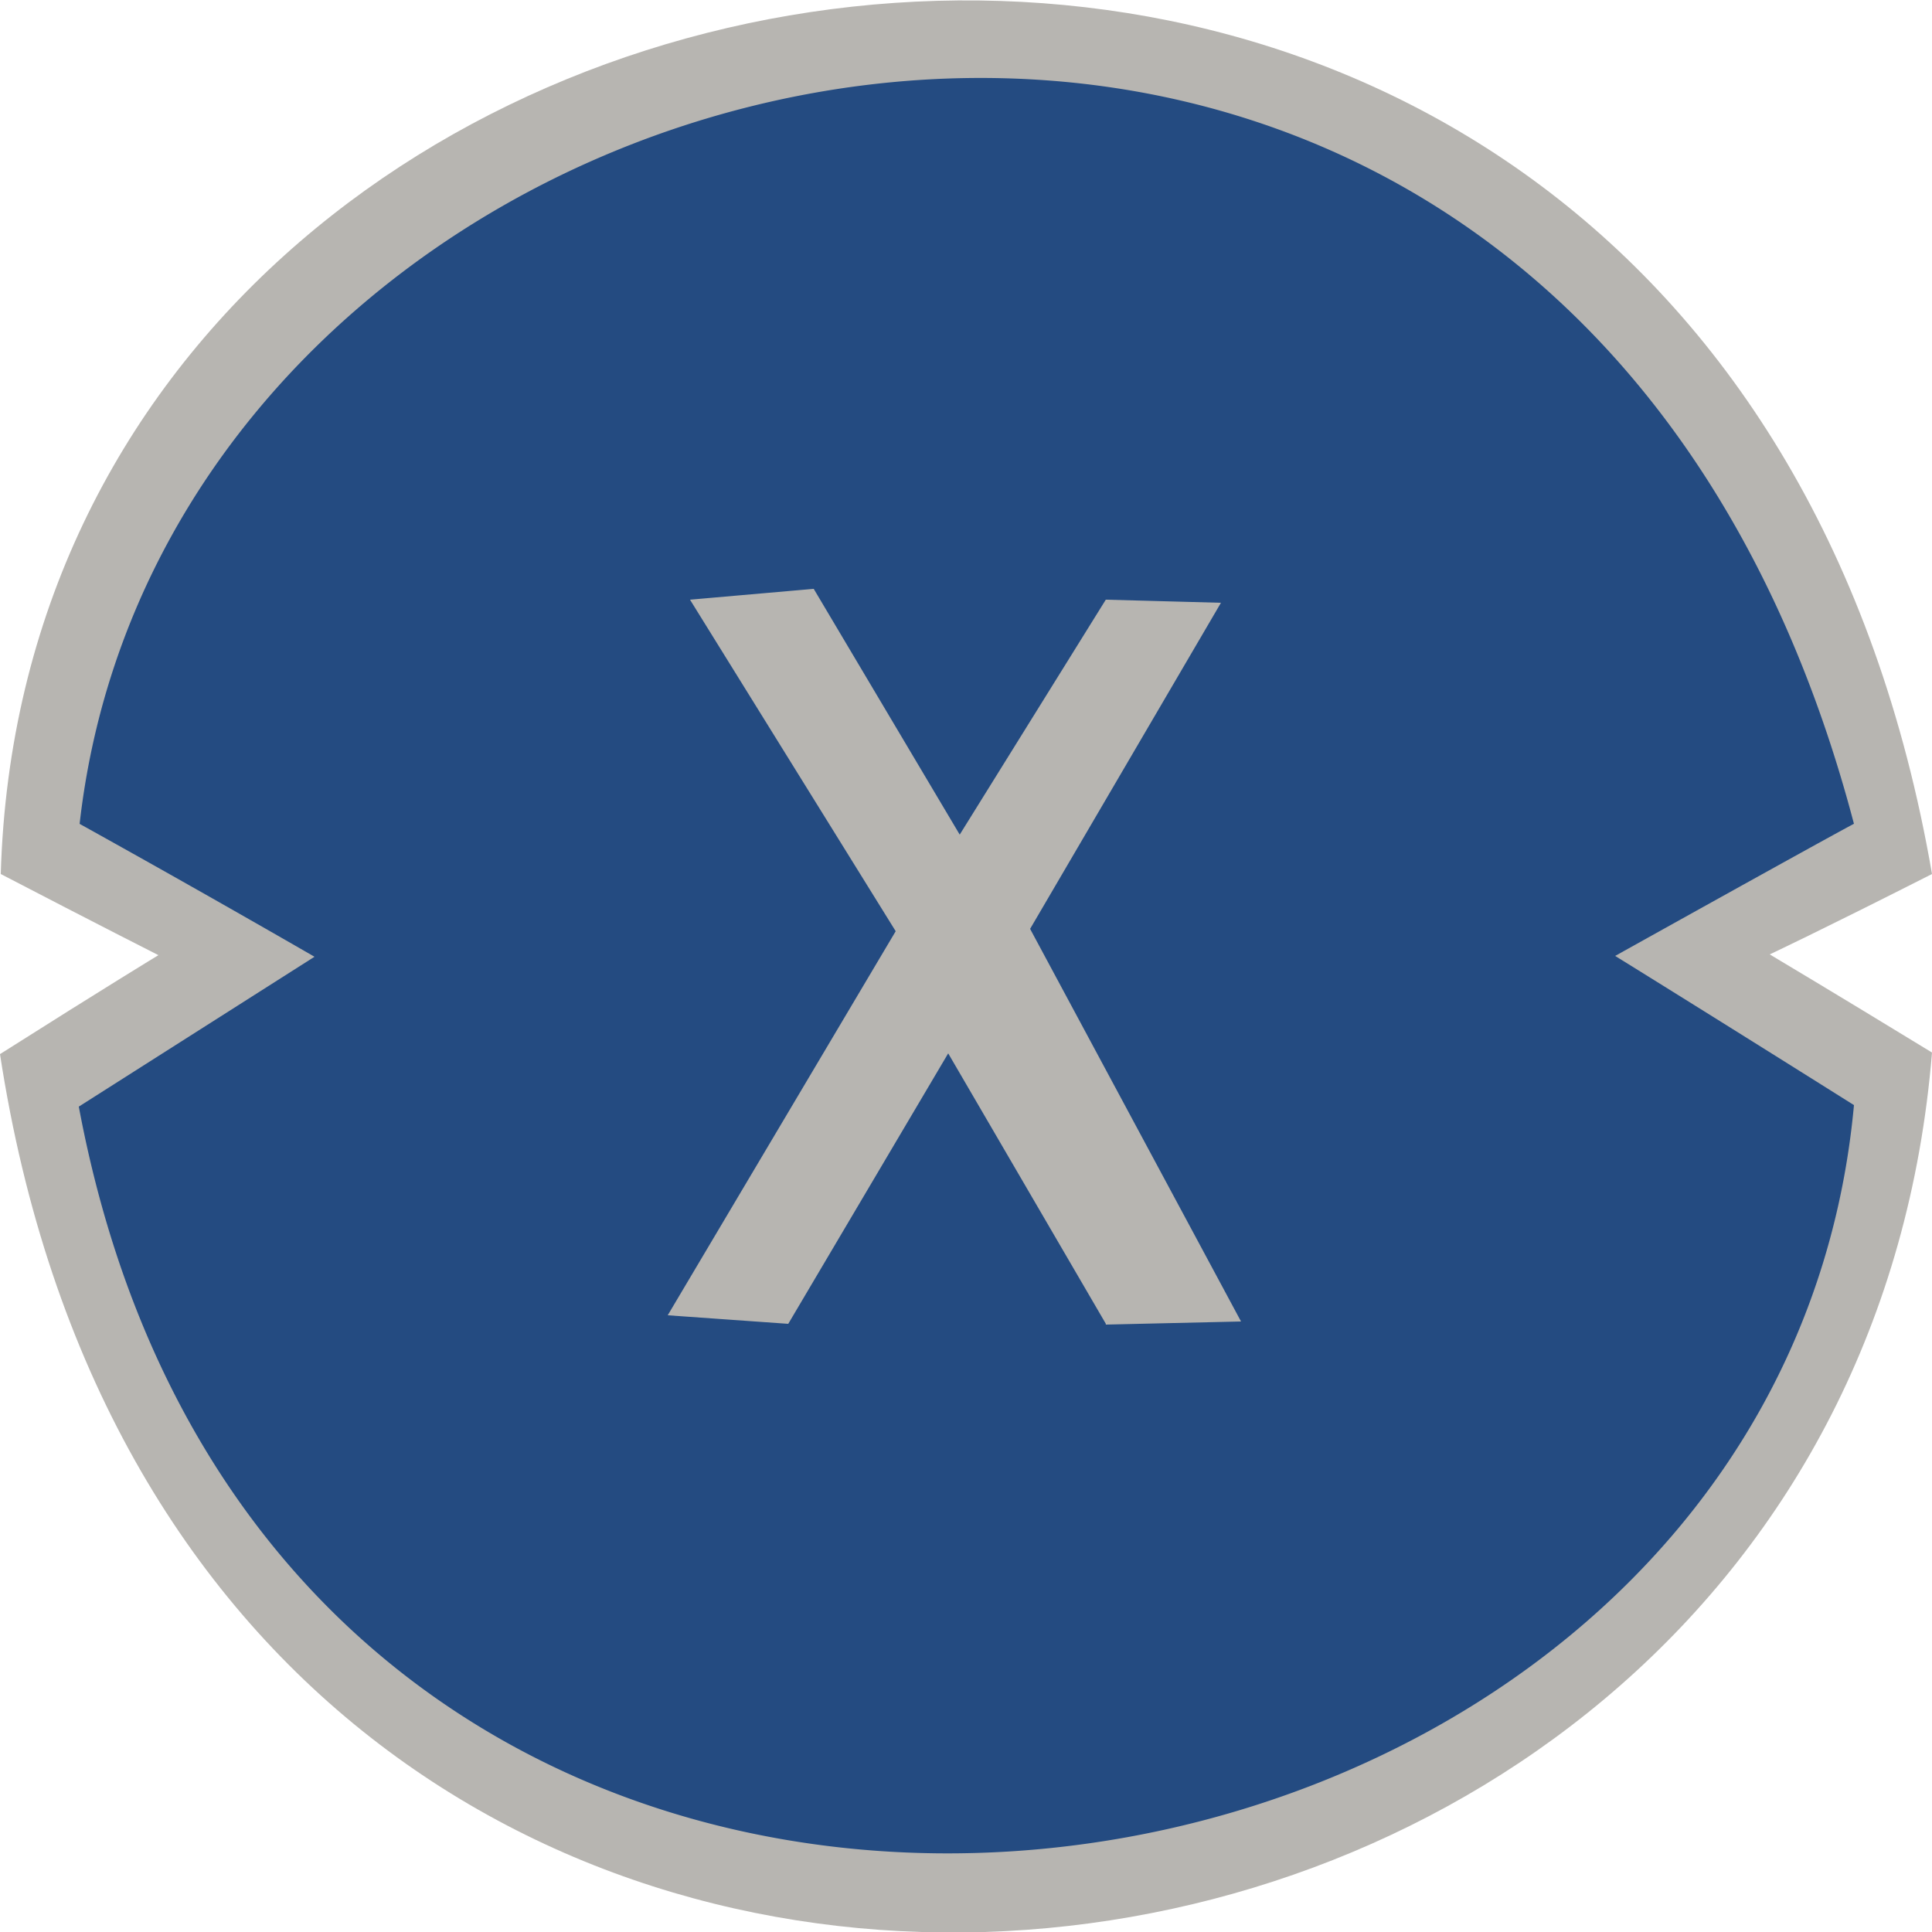 <svg xmlns="http://www.w3.org/2000/svg" fill="none" viewBox="0 0 28 28"><g clip-path="url(#a)"><path fill="#B7B5B1" d="M8 8h12v12H8z"/><path fill="#B7B5B1" d="M28 12.667C24.786-5.97.448-2.363.011 12.667c1.4.728 2.285 1.176 2.285 1.176s-.74.448-2.296 1.434c2.8 18.278 26.723 15.624 28-.023-1.523-.93-2.352-1.422-2.352-1.422s.717-.336 2.352-1.165Zm-11.973 6.507-2.285-3.92-2.318 3.92-1.758-.123 3.304-5.566L9.99 8.68l1.792-.157 2.117 3.562 2.117-3.405 1.669.045-2.778 4.726 3.058 5.69-1.96.045.022-.012Z"/><path fill="#244B81" d="M26.869 11.94C22.512-4.627 2.52-.147 1.154 11.94a249.514 249.514 0 0 1 3.404 1.926l-3.416 2.172c2.98 15.927 24.54 12.858 25.727-.022-2.173-1.366-3.461-2.162-3.461-2.162s2.934-1.635 3.46-1.915Zm-10.842 7.246-2.285-3.92-2.318 3.92-1.747-.124 3.304-5.566L10 8.691l1.793-.157 2.116 3.562 2.117-3.405 1.669.045-2.766 4.726 3.057 5.69-1.96.045v-.011Z"/></g><defs><clipPath id="a"><path fill="#fff" d="M0 0h28v28H0z"/></clipPath></defs></svg>